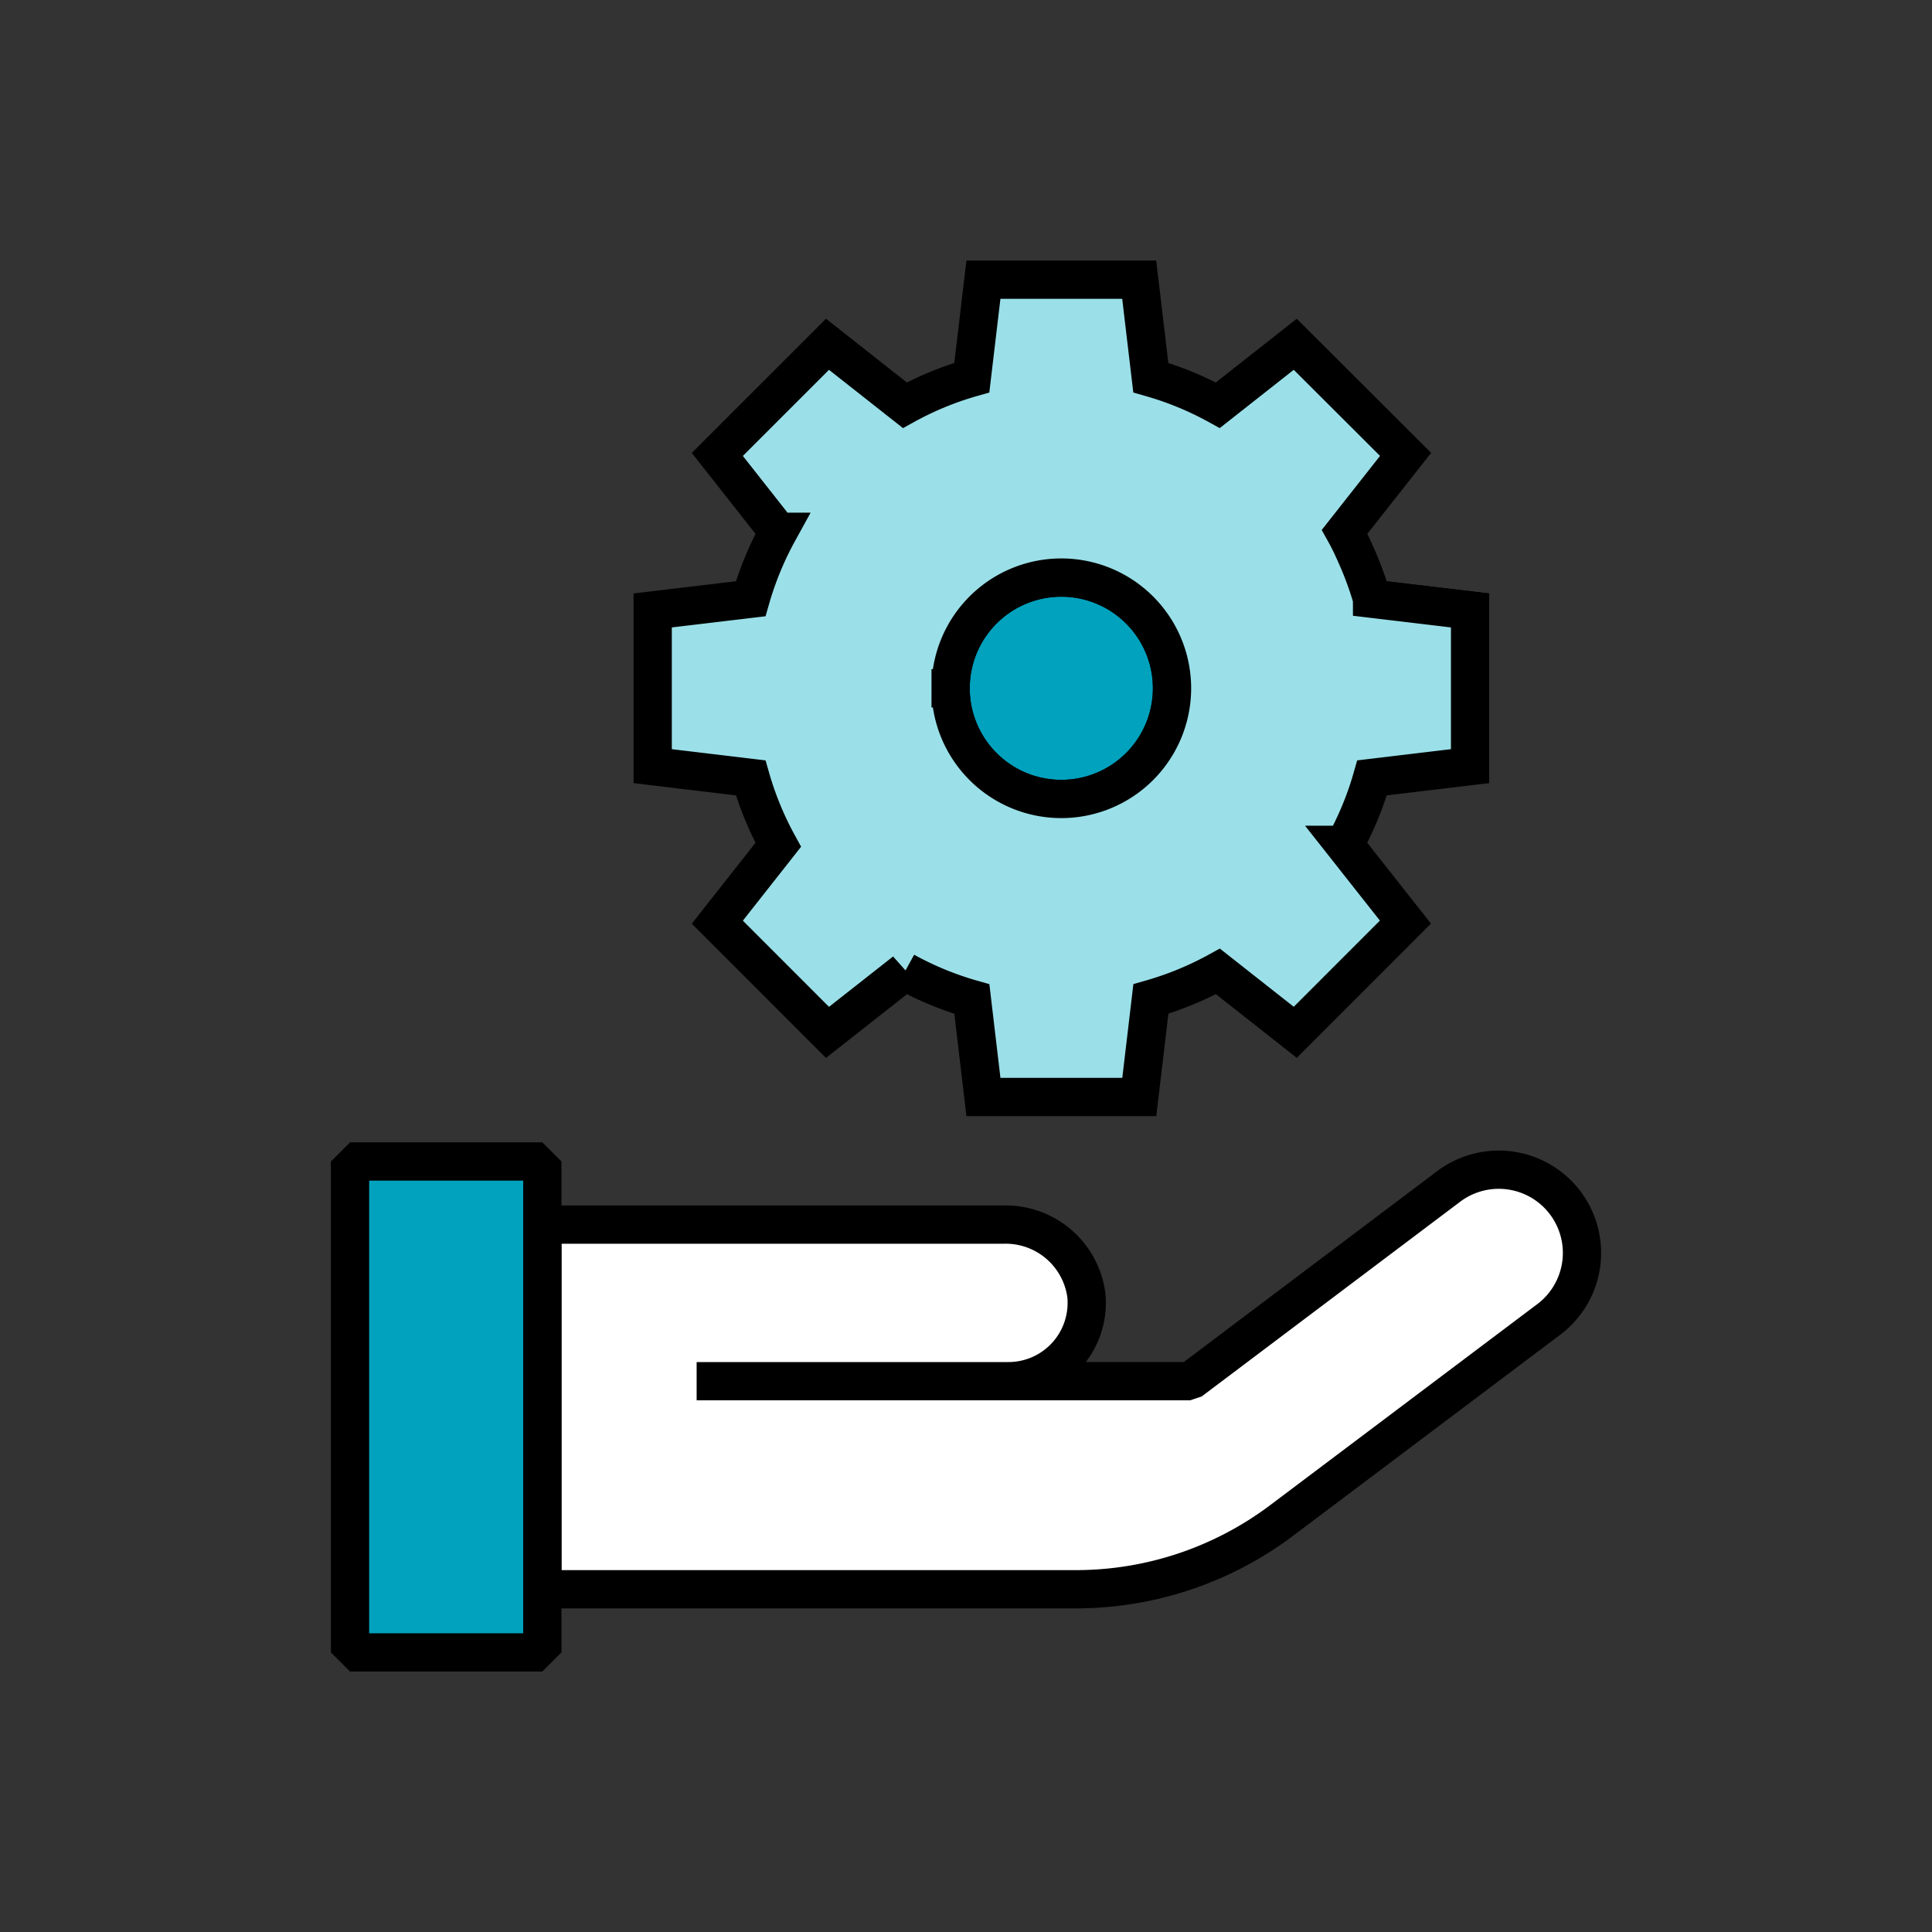 <svg xmlns="http://www.w3.org/2000/svg" width="101" height="101" viewBox="0 0 101 101"><rect x="0" y="0" width="101" height="101" fill="#333333" stroke="none"/><g transform="translate(-377 -1637)"><path d="M50.5,0A50.5,50.5,0,1,1,0,50.5,50.5,50.5,0,0,1,50.5,0Z" transform="translate(377 1637)" fill="none"/><g transform="translate(395.298 1651.617)"><g transform="translate(0 46.103)"><path d="M293.228,1090.142a4.352,4.352,0,0,0-6.091-.871l-13.522,10.187h-9.5a4.094,4.094,0,0,0,4.071-4.515,4.254,4.254,0,0,0-4.3-3.671H239.749v19.063h27.889a17.884,17.884,0,0,0,10.754-3.593l13.966-10.51A4.35,4.35,0,0,0,293.228,1090.142Z" transform="translate(-229.694 -1087.973)" fill="#fff" stroke="#000" stroke-linejoin="bevel" stroke-width="2"/><line x1="16.296" transform="translate(18.12 11.485)" fill="#fff" stroke="#000" stroke-linejoin="bevel" stroke-width="2"/><rect width="10.054" height="25.663" fill="#00a2be" stroke="#000" stroke-linejoin="bevel" stroke-width="2"/></g><g transform="translate(15.818 0)"><g transform="translate(15.566 15.563)"><circle cx="5.787" cy="5.787" r="5.787" transform="translate(0 11.574) rotate(-89.859)" fill="#00a2be" stroke="#000" stroke-miterlimit="10" stroke-width="2"/><path d="M276.29,1066.58l-1.15-.136q.586.4,1.15.824Z" transform="translate(-249.123 -1064.85)" fill="#00a2be" stroke="#000" stroke-miterlimit="10" stroke-width="2"/></g><path d="M261.352,1096.35H269.5l.606-5.124a16.95,16.95,0,0,0,3.505-1.441l4.044,3.184,5.759-5.762-3.187-4.04a16.755,16.755,0,0,0,1.442-3.5l5.124-.613v-8.14l-5.124-.61a17.056,17.056,0,0,0-.775-2.139h0l0-.006c-.1-.222-.2-.444-.3-.662-.115-.234-.233-.467-.36-.694l3.187-4.047L277.654,1057l-4.047,3.187a16.76,16.76,0,0,0-3.505-1.443l-.606-5.121h-8.144l-.607,5.121a16.691,16.691,0,0,0-3.5,1.443L253.2,1057l-5.759,5.758,3.185,4.046a16.944,16.944,0,0,0-1.442,3.5l-5.122.61v8.14l.879.106h0l4.243.507a16.913,16.913,0,0,0,1.442,3.5l-3.185,4.044,5.759,5.762,4.048-3.184a16.8,16.8,0,0,0,3.5,1.441Zm-1.715-21.367a5.787,5.787,0,1,1,5.787,5.787A5.787,5.787,0,0,1,259.637,1074.983Z" transform="translate(-244.057 -1053.619)" fill="#9be0e8" stroke="#000" stroke-width="2"/></g></g></g></svg>